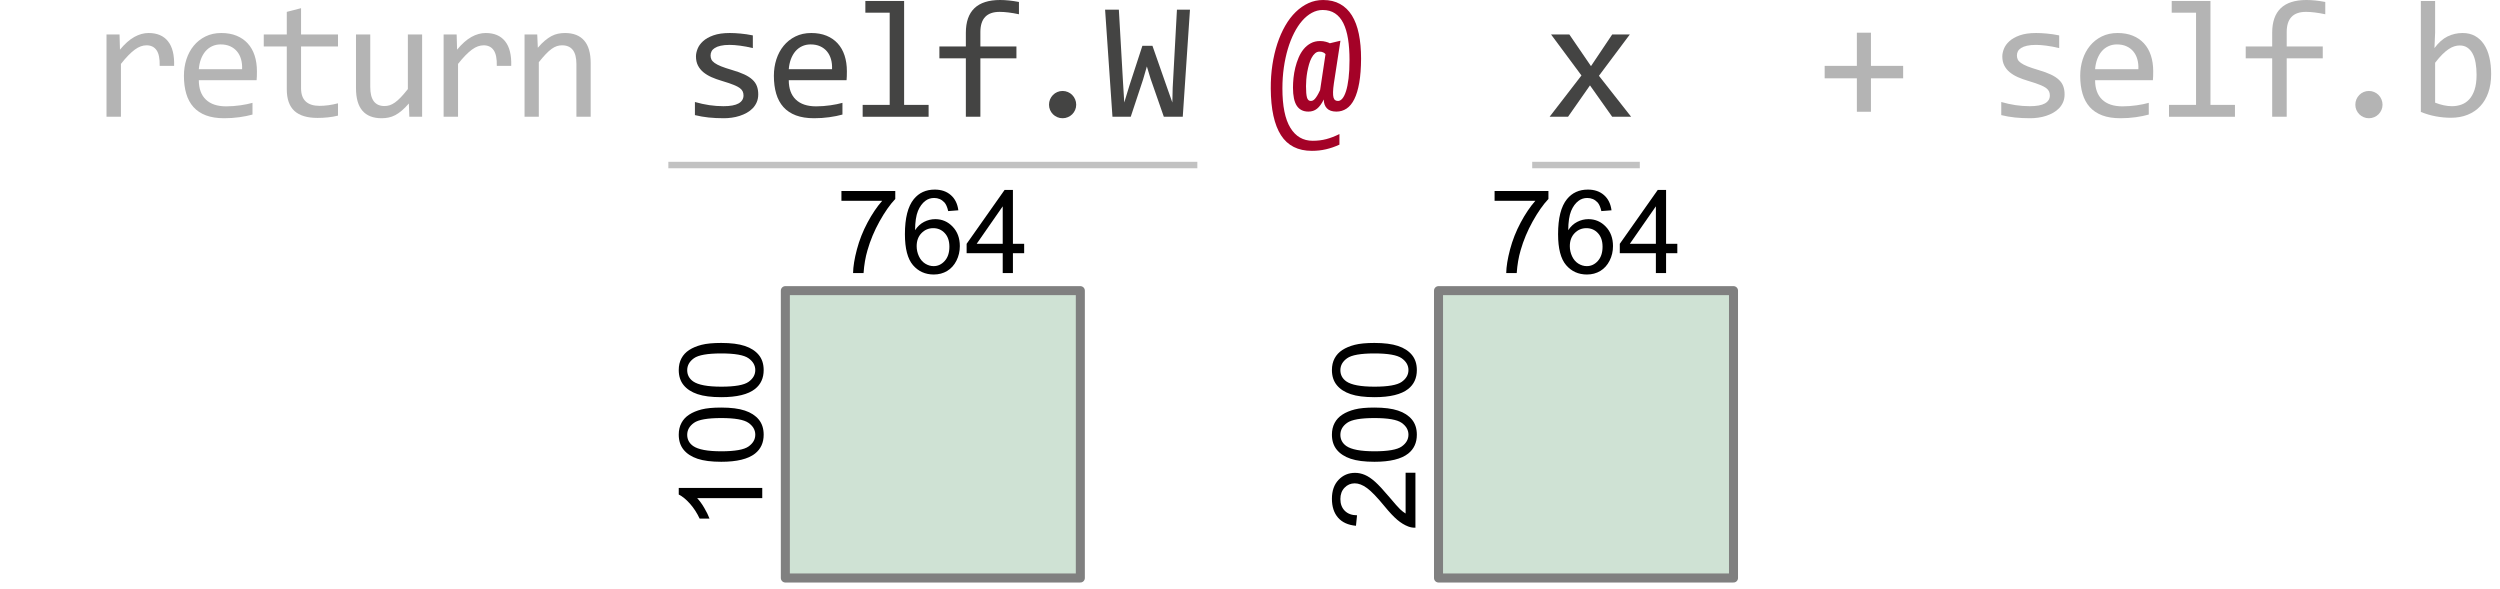 <?xml version="1.0" encoding="utf-8" standalone="no"?>
<!DOCTYPE svg PUBLIC "-//W3C//DTD SVG 1.1//EN"
  "http://www.w3.org/Graphics/SVG/1.1/DTD/svg11.dtd">
<!-- Created with matplotlib (https://matplotlib.org/) -->
<svg height="45.589pt" version="1.1" viewBox="0 0 193.659 45.589" width="193.659pt" xmlns="http://www.w3.org/2000/svg" xmlns:xlink="http://www.w3.org/1999/xlink">
 <defs>
  <style type="text/css">
*{stroke-linecap:butt;stroke-linejoin:round;}
  </style>
 </defs>
 <g id="figure_1">
  <g id="patch_1">
   <path d="M 0 45.589 
L 193.659 45.589 
L 193.659 0 
L 0 0 
z
" style="fill:#ffffff;"/>
  </g>
  <g id="axes_1">
   <g id="patch_2">
    <path clip-path="url(#p0a52c333d8)" d="M 60.836 44.774 
L 83.686 44.774 
L 83.686 22.514 
L 60.836 22.514 
z
" style="fill:#cfe2d4;stroke:#808080;stroke-linejoin:miter;stroke-width:0.7;"/>
   </g>
   <g id="patch_3">
    <path clip-path="url(#p0a52c333d8)" d="M 111.433 44.774 
L 134.283 44.774 
L 134.283 22.514 
L 111.433 22.514 
z
" style="fill:#cfe2d4;stroke:#808080;stroke-linejoin:miter;stroke-width:0.7;"/>
   </g>
   <g id="line2d_1">
    <path clip-path="url(#p0a52c333d8)" d="M 52.022 12.786 
L 92.5 12.786 
" style="fill:none;stroke:#c2c2c2;stroke-linecap:square;stroke-width:0.5;"/>
   </g>
   <g id="line2d_2">
    <path clip-path="url(#p0a52c333d8)" d="M 118.94 12.786 
L 126.775 12.786 
" style="fill:none;stroke:#c2c2c2;stroke-linecap:square;stroke-width:0.5;"/>
   </g>
   <g id="text_1">
    <!-- r -->
    <defs>
     <path d="M 9.812 49.031 
L 17.578 49.031 
L 17.828 39.984 
Q 22.172 45.219 26.391 47.562 
Q 30.609 49.906 34.906 49.906 
Q 42.531 49.906 46.453 44.969 
Q 50.391 40.047 50.094 30.328 
L 41.5 30.328 
Q 41.656 36.766 39.625 39.672 
Q 37.594 42.578 33.688 42.578 
Q 31.984 42.578 30.25 41.969 
Q 28.516 41.359 26.688 40.016 
Q 24.859 38.672 22.797 36.562 
Q 20.75 34.469 18.406 31.5 
L 18.406 0 
L 9.812 0 
z
" id="Consolas-114"/>
    </defs>
    <g style="fill:#b4b4b4;" transform="translate(6.975 9.045)scale(0.13 -0.13)">
     <use xlink:href="#Consolas-114"/>
    </g>
   </g>
   <g id="text_2">
    <!-- e -->
    <defs>
     <path d="M 49.219 27.094 
Q 49.219 25.297 49.172 24.078 
Q 49.125 22.859 49.031 21.781 
L 14.594 21.781 
Q 14.594 14.266 18.797 10.234 
Q 23 6.203 30.906 6.203 
Q 33.062 6.203 35.203 6.375 
Q 37.359 6.547 39.359 6.828 
Q 41.359 7.125 43.188 7.484 
Q 45.016 7.859 46.578 8.297 
L 46.578 1.312 
Q 43.109 0.344 38.734 -0.266 
Q 34.375 -0.875 29.688 -0.875 
Q 23.391 -0.875 18.844 0.828 
Q 14.312 2.547 11.406 5.781 
Q 8.5 9.031 7.109 13.734 
Q 5.719 18.453 5.719 24.422 
Q 5.719 29.594 7.203 34.203 
Q 8.688 38.812 11.547 42.297 
Q 14.406 45.797 18.547 47.844 
Q 22.703 49.906 27.984 49.906 
Q 33.109 49.906 37.062 48.297 
Q 41.016 46.688 43.719 43.719 
Q 46.438 40.766 47.828 36.547 
Q 49.219 32.328 49.219 27.094 
z
M 40.375 28.328 
Q 40.531 31.594 39.75 34.297 
Q 38.969 37.016 37.328 38.969 
Q 35.688 40.922 33.25 42.016 
Q 30.812 43.109 27.594 43.109 
Q 24.812 43.109 22.516 42.031 
Q 20.219 40.969 18.547 39.016 
Q 16.891 37.062 15.859 34.328 
Q 14.844 31.594 14.594 28.328 
z
" id="Consolas-101"/>
    </defs>
    <g style="fill:#b4b4b4;" transform="translate(13.504 9.045)scale(0.13 -0.13)">
     <use xlink:href="#Consolas-101"/>
    </g>
   </g>
   <g id="text_3">
    <!-- t -->
    <defs>
     <path d="M 47.312 0.688 
Q 44.438 -0.047 41.359 -0.359 
Q 38.281 -0.688 35.109 -0.688 
Q 25.875 -0.688 21.328 3.484 
Q 16.797 7.672 16.797 16.312 
L 16.797 41.891 
L 3.078 41.891 
L 3.078 49.031 
L 16.797 49.031 
L 16.797 62.5 
L 25.297 64.703 
L 25.297 49.031 
L 47.312 49.031 
L 47.312 41.891 
L 25.297 41.891 
L 25.297 17 
Q 25.297 11.719 28.094 9.109 
Q 30.906 6.5 36.375 6.5 
Q 38.719 6.5 41.5 6.859 
Q 44.281 7.234 47.312 8.016 
z
" id="Consolas-116"/>
    </defs>
    <g style="fill:#b4b4b4;" transform="translate(20.032 9.045)scale(0.13 -0.13)">
     <use xlink:href="#Consolas-116"/>
    </g>
   </g>
   <g id="text_4">
    <!-- u -->
    <defs>
     <path d="M 47.219 0 
L 39.594 0 
L 39.312 7.906 
Q 37.109 5.375 35.125 3.688 
Q 33.156 2 31.203 0.969 
Q 29.25 -0.047 27.266 -0.453 
Q 25.297 -0.875 23.094 -0.875 
Q 15.531 -0.875 11.672 3.562 
Q 7.812 8.016 7.812 17 
L 7.812 49.031 
L 16.312 49.031 
L 16.312 17.672 
Q 16.312 6.391 24.812 6.391 
Q 26.375 6.391 27.859 6.859 
Q 29.344 7.328 30.984 8.469 
Q 32.625 9.625 34.5 11.578 
Q 36.375 13.531 38.719 16.5 
L 38.719 49.031 
L 47.219 49.031 
z
" id="Consolas-117"/>
    </defs>
    <g style="fill:#b4b4b4;" transform="translate(26.561 9.045)scale(0.13 -0.13)">
     <use xlink:href="#Consolas-117"/>
    </g>
   </g>
   <g id="text_5">
    <!-- r -->
    <g style="fill:#b4b4b4;" transform="translate(33.089 9.045)scale(0.13 -0.13)">
     <use xlink:href="#Consolas-114"/>
    </g>
   </g>
   <g id="text_6">
    <!-- n -->
    <defs>
     <path d="M 7.812 49.031 
L 15.375 49.031 
L 15.719 41.109 
Q 17.875 43.656 19.875 45.328 
Q 21.875 47.016 23.797 48.047 
Q 25.734 49.078 27.734 49.484 
Q 29.734 49.906 31.891 49.906 
Q 39.453 49.906 43.328 45.438 
Q 47.219 40.969 47.219 31.984 
L 47.219 0 
L 38.719 0 
L 38.719 31.297 
Q 38.719 37.062 36.562 39.812 
Q 34.422 42.578 30.172 42.578 
Q 28.609 42.578 27.125 42.109 
Q 25.641 41.656 24.016 40.5 
Q 22.406 39.359 20.531 37.406 
Q 18.656 35.453 16.312 32.516 
L 16.312 0 
L 7.812 0 
z
" id="Consolas-110"/>
    </defs>
    <g style="fill:#b4b4b4;" transform="translate(39.618 9.045)scale(0.13 -0.13)">
     <use xlink:href="#Consolas-110"/>
    </g>
   </g>
   <g id="text_7">
    <!--   -->
    <defs>
     <path id="Consolas-32"/>
    </defs>
    <g style="fill:#b4b4b4;" transform="translate(46.147 9.045)scale(0.13 -0.13)">
     <use xlink:href="#Consolas-32"/>
    </g>
   </g>
   <g id="text_8">
    <!-- s -->
    <defs>
     <path d="M 46.625 13.375 
Q 46.625 10.797 45.75 8.734 
Q 44.875 6.688 43.359 5.094 
Q 41.844 3.516 39.844 2.391 
Q 37.844 1.266 35.562 0.531 
Q 33.297 -0.203 30.906 -0.531 
Q 28.516 -0.875 26.219 -0.875 
Q 21.234 -0.875 17.062 -0.438 
Q 12.891 0 8.891 0.984 
L 8.891 8.797 
Q 13.188 7.562 17.438 6.922 
Q 21.688 6.297 25.875 6.297 
Q 31.984 6.297 34.906 7.953 
Q 37.844 9.625 37.844 12.703 
Q 37.844 14.016 37.375 15.062 
Q 36.922 16.109 35.688 17.062 
Q 34.469 18.016 31.906 19.031 
Q 29.344 20.062 24.906 21.391 
Q 21.578 22.359 18.766 23.609 
Q 15.969 24.859 13.906 26.562 
Q 11.859 28.266 10.688 30.562 
Q 9.516 32.859 9.516 35.984 
Q 9.516 38.031 10.469 40.469 
Q 11.422 42.922 13.719 45.016 
Q 16.016 47.125 19.922 48.516 
Q 23.828 49.906 29.688 49.906 
Q 32.562 49.906 36.078 49.578 
Q 39.594 49.266 43.406 48.484 
L 43.406 40.922 
Q 39.406 41.891 35.812 42.359 
Q 32.234 42.828 29.594 42.828 
Q 26.422 42.828 24.25 42.328 
Q 22.078 41.844 20.734 40.984 
Q 19.391 40.141 18.797 38.984 
Q 18.219 37.844 18.219 36.531 
Q 18.219 35.203 18.719 34.125 
Q 19.234 33.062 20.625 32.062 
Q 22.016 31.062 24.5 30.047 
Q 27 29.047 31 27.875 
Q 35.359 26.609 38.328 25.219 
Q 41.312 23.828 43.156 22.109 
Q 45.016 20.406 45.812 18.25 
Q 46.625 16.109 46.625 13.375 
z
" id="Consolas-115"/>
    </defs>
    <g style="fill:#444443;" transform="translate(52.675 9.045)scale(0.13 -0.13)">
     <use xlink:href="#Consolas-115"/>
    </g>
   </g>
   <g id="text_9">
    <!-- e -->
    <g style="fill:#444443;" transform="translate(59.204 9.045)scale(0.13 -0.13)">
     <use xlink:href="#Consolas-101"/>
    </g>
   </g>
   <g id="text_10">
    <!-- l -->
    <defs>
     <path d="M 24.516 62.016 
L 10.016 62.016 
L 10.016 69 
L 33.109 69 
L 33.109 7.078 
L 47.703 7.078 
L 47.703 0 
L 8.406 0 
L 8.406 7.078 
L 24.516 7.078 
z
" id="Consolas-108"/>
    </defs>
    <g style="fill:#444443;" transform="translate(65.732 9.045)scale(0.13 -0.13)">
     <use xlink:href="#Consolas-108"/>
    </g>
   </g>
   <g id="text_11">
    <!-- f -->
    <defs>
     <path d="M 51.312 61.078 
Q 44.625 62.5 39.797 62.5 
Q 28.328 62.5 28.328 50.484 
L 28.328 41.891 
L 49.812 41.891 
L 49.812 34.812 
L 28.328 34.812 
L 28.328 0 
L 19.672 0 
L 19.672 34.812 
L 3.906 34.812 
L 3.906 41.891 
L 19.672 41.891 
L 19.672 50 
Q 19.672 69.578 40.094 69.578 
Q 45.172 69.578 51.312 68.406 
z
M 0 49.031 
z
" id="Consolas-102"/>
    </defs>
    <g style="fill:#444443;" transform="translate(72.261 9.045)scale(0.13 -0.13)">
     <use xlink:href="#Consolas-102"/>
    </g>
   </g>
   <g id="text_12">
    <!-- . -->
    <defs>
     <path d="M 27.094 15.375 
Q 28.766 15.375 30.25 14.734 
Q 31.734 14.109 32.828 12.984 
Q 33.938 11.859 34.562 10.375 
Q 35.203 8.891 35.203 7.172 
Q 35.203 5.516 34.562 4.047 
Q 33.938 2.594 32.828 1.484 
Q 31.734 0.391 30.25 -0.234 
Q 28.766 -0.875 27.094 -0.875 
Q 25.391 -0.875 23.922 -0.234 
Q 22.469 0.391 21.359 1.484 
Q 20.266 2.594 19.625 4.047 
Q 19 5.516 19 7.172 
Q 19 8.891 19.625 10.375 
Q 20.266 11.859 21.359 12.984 
Q 22.469 14.109 23.922 14.734 
Q 25.391 15.375 27.094 15.375 
z
" id="Consolas-46"/>
    </defs>
    <g style="fill:#444443;" transform="translate(78.79 9.045)scale(0.13 -0.13)">
     <use xlink:href="#Consolas-46"/>
    </g>
   </g>
   <g id="text_13">
    <!-- W -->
    <defs>
     <path d="M 52.781 63.812 
L 48.484 0 
L 37.203 0 
L 29.297 22.703 
L 27.094 29.984 
L 24.812 22.125 
L 17.484 0 
L 6.594 0 
L 2.203 63.812 
L 10.406 63.812 
L 12.891 20.406 
L 13.625 8.5 
L 16.703 18.609 
L 24.422 42.281 
L 30.422 42.281 
L 39.312 16.891 
L 42.281 8.5 
L 42.484 17.281 
L 45.016 63.812 
z
" id="Consolas-87"/>
    </defs>
    <g style="fill:#444443;" transform="translate(85.318 9.045)scale(0.13 -0.13)">
     <use xlink:href="#Consolas-87"/>
    </g>
   </g>
   <g id="text_14">
    <!--   -->
    <g style="fill:#b4b4b4;" transform="translate(91.847 9.045)scale(0.13 -0.13)">
     <use xlink:href="#Consolas-32"/>
    </g>
   </g>
   <g id="text_15">
    <!-- @ -->
    <defs>
     <path d="M 38.094 19.922 
Q 37.641 16.797 37.594 14.75 
Q 37.547 12.703 37.859 11.531 
Q 38.188 10.359 38.859 9.891 
Q 39.547 9.422 40.578 9.422 
Q 41.938 9.422 43.156 10.859 
Q 44.391 12.312 45.344 15.312 
Q 46.297 18.312 46.844 22.891 
Q 47.406 27.484 47.406 33.797 
Q 47.406 40.828 46.531 46.344 
Q 45.656 51.859 43.75 55.719 
Q 41.844 59.578 38.797 61.594 
Q 35.75 63.625 31.391 63.625 
Q 28.078 63.625 24.969 61.938 
Q 21.875 60.25 19.203 57.203 
Q 16.547 54.156 14.375 49.875 
Q 12.203 45.609 10.656 40.422 
Q 9.125 35.25 8.266 29.297 
Q 7.422 23.344 7.422 16.891 
Q 7.422 1.172 12.156 -6.562 
Q 16.891 -14.312 25.484 -14.312 
Q 29.828 -14.312 33.594 -13.312 
Q 37.359 -12.312 41.406 -10.297 
L 41.406 -16.609 
Q 37.406 -18.453 33.391 -19.375 
Q 29.391 -20.312 25 -20.312 
Q 12.547 -20.312 6.562 -10.984 
Q 0.594 -1.656 0.484 16.797 
Q 0.438 24.172 1.453 30.938 
Q 2.484 37.703 4.406 43.562 
Q 6.344 49.422 9.094 54.219 
Q 11.859 59.031 15.344 62.422 
Q 18.844 65.828 22.938 67.703 
Q 27.047 69.578 31.688 69.578 
Q 37.5 69.578 41.766 67.203 
Q 46.047 64.844 48.828 60.375 
Q 51.609 55.906 52.953 49.406 
Q 54.297 42.922 54.297 34.625 
Q 54.25 26.219 53.203 20.234 
Q 52.156 14.266 50.25 10.453 
Q 48.344 6.641 45.625 4.859 
Q 42.922 3.078 39.594 3.078 
Q 35.797 3.078 33.938 5.031 
Q 32.078 6.984 32.078 10.297 
Q 30.219 6.547 28.062 4.812 
Q 25.922 3.078 22.906 3.078 
Q 18.312 3.078 16.016 6.516 
Q 13.719 9.969 13.719 17.391 
Q 13.719 20.062 14.031 23.141 
Q 14.359 26.219 15.109 29.312 
Q 15.875 32.422 17.094 35.281 
Q 18.312 38.141 20.094 40.312 
Q 21.875 42.484 24.312 43.797 
Q 26.766 45.125 29.891 45.125 
Q 31.734 45.125 33.344 44.672 
Q 34.969 44.234 35.688 43.797 
L 42 45.312 
z
M 33.109 37.312 
Q 32.672 37.891 31.766 38.344 
Q 30.859 38.812 29.5 38.812 
Q 28.031 38.812 26.859 37.781 
Q 25.688 36.766 24.781 35.047 
Q 23.875 33.344 23.266 31.172 
Q 22.656 29 22.234 26.703 
Q 21.828 24.422 21.656 22.188 
Q 21.484 19.969 21.484 18.219 
Q 21.484 13.531 22.062 11.469 
Q 22.656 9.422 24.312 9.422 
Q 24.906 9.422 25.484 9.656 
Q 26.078 9.906 26.734 10.609 
Q 27.391 11.328 28.172 12.594 
Q 28.953 13.875 29.891 15.922 
z
" id="Consolas-64"/>
    </defs>
    <g style="fill:#a40227;" transform="translate(98.375 9.045)scale(0.13 -0.13)">
     <use xlink:href="#Consolas-64"/>
    </g>
   </g>
   <g id="text_16">
    <!--   -->
    <g style="fill:#b4b4b4;" transform="translate(104.904 9.045)scale(0.13 -0.13)">
     <use xlink:href="#Consolas-32"/>
    </g>
   </g>
   <g id="text_17">
    <!-- x -->
    <defs>
     <path d="M 52 0 
L 40.719 0 
L 27.484 18.703 
L 14.406 0 
L 3.422 0 
L 22.406 24.609 
L 4.297 49.031 
L 15.188 49.031 
L 28.078 30.172 
L 40.719 49.031 
L 51.219 49.031 
L 32.812 24.422 
z
" id="Consolas-120"/>
    </defs>
    <g style="fill:#444443;" transform="translate(119.593 9.045)scale(0.13 -0.13)">
     <use xlink:href="#Consolas-120"/>
    </g>
   </g>
   <g id="text_18">
    <!--   -->
    <g style="fill:#b4b4b4;" transform="translate(134.283 9.045)scale(0.13 -0.13)">
     <use xlink:href="#Consolas-32"/>
    </g>
   </g>
   <g id="text_19">
    <!-- + -->
    <defs>
     <path d="M 50.875 22.906 
L 31.688 22.906 
L 31.688 2.984 
L 23.297 2.984 
L 23.297 22.906 
L 4.109 22.906 
L 4.109 30.328 
L 23.297 30.328 
L 23.297 50.094 
L 31.688 50.094 
L 31.688 30.328 
L 50.875 30.328 
z
" id="Consolas-43"/>
    </defs>
    <g style="fill:#b4b4b4;" transform="translate(140.811 9.045)scale(0.13 -0.13)">
     <use xlink:href="#Consolas-43"/>
    </g>
   </g>
   <g id="text_20">
    <!--   -->
    <g style="fill:#b4b4b4;" transform="translate(147.34 9.045)scale(0.13 -0.13)">
     <use xlink:href="#Consolas-32"/>
    </g>
   </g>
   <g id="text_21">
    <!-- s -->
    <g style="fill:#b4b4b4;" transform="translate(153.869 9.045)scale(0.13 -0.13)">
     <use xlink:href="#Consolas-115"/>
    </g>
   </g>
   <g id="text_22">
    <!-- e -->
    <g style="fill:#b4b4b4;" transform="translate(160.397 9.045)scale(0.13 -0.13)">
     <use xlink:href="#Consolas-101"/>
    </g>
   </g>
   <g id="text_23">
    <!-- l -->
    <g style="fill:#b4b4b4;" transform="translate(166.926 9.045)scale(0.13 -0.13)">
     <use xlink:href="#Consolas-108"/>
    </g>
   </g>
   <g id="text_24">
    <!-- f -->
    <g style="fill:#b4b4b4;" transform="translate(173.454 9.045)scale(0.13 -0.13)">
     <use xlink:href="#Consolas-102"/>
    </g>
   </g>
   <g id="text_25">
    <!-- . -->
    <g style="fill:#b4b4b4;" transform="translate(179.983 9.045)scale(0.13 -0.13)">
     <use xlink:href="#Consolas-46"/>
    </g>
   </g>
   <g id="text_26">
    <!-- b -->
    <defs>
     <path d="M 49.703 25.391 
Q 49.703 19.281 48.016 14.469 
Q 46.344 9.672 43.234 6.328 
Q 40.141 2.984 35.688 1.188 
Q 31.25 -0.594 25.688 -0.594 
Q 21.344 -0.594 16.797 0.234 
Q 12.25 1.078 7.812 2.875 
L 7.812 69 
L 16.312 69 
L 16.312 50 
L 15.922 40.922 
Q 19.578 45.844 23.75 47.875 
Q 27.938 49.906 32.719 49.906 
Q 36.922 49.906 40.094 48.141 
Q 43.266 46.391 45.406 43.188 
Q 47.562 39.984 48.625 35.469 
Q 49.703 30.953 49.703 25.391 
z
M 41.016 25 
Q 41.016 28.859 40.453 32.078 
Q 39.891 35.297 38.672 37.594 
Q 37.453 39.891 35.547 41.188 
Q 33.641 42.484 31 42.484 
Q 29.391 42.484 27.734 41.969 
Q 26.078 41.453 24.297 40.25 
Q 22.516 39.062 20.531 37.078 
Q 18.562 35.109 16.312 32.172 
L 16.312 8.406 
Q 18.797 7.422 21.375 6.859 
Q 23.969 6.297 26.312 6.297 
Q 29.25 6.297 31.906 7.219 
Q 34.578 8.156 36.594 10.328 
Q 38.625 12.5 39.812 16.078 
Q 41.016 19.672 41.016 25 
z
" id="Consolas-98"/>
    </defs>
    <g style="fill:#b4b4b4;" transform="translate(186.512 9.045)scale(0.13 -0.13)">
     <use xlink:href="#Consolas-98"/>
    </g>
   </g>
   <g id="text_27">
    <!-- 100 -->
    <defs>
     <path d="M 37.25 0 
L 28.469 0 
L 28.469 56 
Q 25.297 52.984 20.141 49.953 
Q 14.984 46.922 10.891 45.406 
L 10.891 53.906 
Q 18.266 57.375 23.781 62.297 
Q 29.297 67.234 31.594 71.875 
L 37.25 71.875 
z
" id="ArialMT-49"/>
     <path d="M 4.156 35.297 
Q 4.156 48 6.766 55.734 
Q 9.375 63.484 14.516 67.672 
Q 19.672 71.875 27.484 71.875 
Q 33.25 71.875 37.594 69.547 
Q 41.938 67.234 44.766 62.859 
Q 47.609 58.5 49.219 52.219 
Q 50.828 45.953 50.828 35.297 
Q 50.828 22.703 48.234 14.969 
Q 45.656 7.234 40.5 3 
Q 35.359 -1.219 27.484 -1.219 
Q 17.141 -1.219 11.234 6.203 
Q 4.156 15.141 4.156 35.297 
z
M 13.188 35.297 
Q 13.188 17.672 17.312 11.828 
Q 21.438 6 27.484 6 
Q 33.547 6 37.672 11.859 
Q 41.797 17.719 41.797 35.297 
Q 41.797 52.984 37.672 58.781 
Q 33.547 64.594 27.391 64.594 
Q 21.344 64.594 17.719 59.469 
Q 13.188 52.938 13.188 35.297 
z
" id="ArialMT-48"/>
    </defs>
    <g transform="translate(59.047 41.151)rotate(-90)scale(0.09 -0.09)">
     <use xlink:href="#ArialMT-49"/>
     <use x="55.615" xlink:href="#ArialMT-48"/>
     <use x="111.23" xlink:href="#ArialMT-48"/>
    </g>
   </g>
   <g id="text_28">
    <!-- 764 -->
    <defs>
     <path d="M 4.734 62.203 
L 4.734 70.656 
L 51.078 70.656 
L 51.078 63.812 
Q 44.234 56.547 37.516 44.484 
Q 30.812 32.422 27.156 19.672 
Q 24.516 10.688 23.781 0 
L 14.75 0 
Q 14.891 8.453 18.062 20.406 
Q 21.234 32.375 27.172 43.484 
Q 33.109 54.594 39.797 62.203 
z
" id="ArialMT-55"/>
     <path d="M 49.75 54.047 
L 41.016 53.375 
Q 39.844 58.547 37.703 60.891 
Q 34.125 64.656 28.906 64.656 
Q 24.703 64.656 21.531 62.312 
Q 17.391 59.281 14.984 53.469 
Q 12.594 47.656 12.5 36.922 
Q 15.672 41.75 20.266 44.094 
Q 24.859 46.438 29.891 46.438 
Q 38.672 46.438 44.844 39.969 
Q 51.031 33.5 51.031 23.25 
Q 51.031 16.5 48.125 10.719 
Q 45.219 4.938 40.141 1.859 
Q 35.062 -1.219 28.609 -1.219 
Q 17.625 -1.219 10.688 6.859 
Q 3.766 14.938 3.766 33.5 
Q 3.766 54.25 11.422 63.672 
Q 18.109 71.875 29.438 71.875 
Q 37.891 71.875 43.281 67.141 
Q 48.688 62.406 49.75 54.047 
z
M 13.875 23.188 
Q 13.875 18.656 15.797 14.5 
Q 17.719 10.359 21.188 8.172 
Q 24.656 6 28.469 6 
Q 34.031 6 38.031 10.484 
Q 42.047 14.984 42.047 22.703 
Q 42.047 30.125 38.078 34.391 
Q 34.125 38.672 28.125 38.672 
Q 22.172 38.672 18.016 34.391 
Q 13.875 30.125 13.875 23.188 
z
" id="ArialMT-54"/>
     <path d="M 32.328 0 
L 32.328 17.141 
L 1.266 17.141 
L 1.266 25.203 
L 33.938 71.578 
L 41.109 71.578 
L 41.109 25.203 
L 50.781 25.203 
L 50.781 17.141 
L 41.109 17.141 
L 41.109 0 
z
M 32.328 25.203 
L 32.328 57.469 
L 9.906 25.203 
z
" id="ArialMT-52"/>
    </defs>
    <g transform="translate(64.754 21.155)scale(0.09 -0.09)">
     <use xlink:href="#ArialMT-55"/>
     <use x="55.615" xlink:href="#ArialMT-54"/>
     <use x="111.23" xlink:href="#ArialMT-52"/>
    </g>
   </g>
   <g id="text_29">
    <!-- 200 -->
    <defs>
     <path d="M 50.344 8.453 
L 50.344 0 
L 3.031 0 
Q 2.938 3.172 4.047 6.109 
Q 5.859 10.938 9.828 15.625 
Q 13.812 20.312 21.344 26.469 
Q 33.016 36.031 37.109 41.625 
Q 41.219 47.219 41.219 52.203 
Q 41.219 57.422 37.469 61 
Q 33.734 64.594 27.734 64.594 
Q 21.391 64.594 17.578 60.781 
Q 13.766 56.984 13.719 50.25 
L 4.688 51.172 
Q 5.609 61.281 11.656 66.578 
Q 17.719 71.875 27.938 71.875 
Q 38.234 71.875 44.234 66.156 
Q 50.25 60.453 50.25 52 
Q 50.25 47.703 48.484 43.547 
Q 46.734 39.406 42.656 34.812 
Q 38.578 30.219 29.109 22.219 
Q 21.188 15.578 18.938 13.203 
Q 16.703 10.844 15.234 8.453 
z
" id="ArialMT-50"/>
    </defs>
    <g transform="translate(109.644 41.151)rotate(-90)scale(0.09 -0.09)">
     <use xlink:href="#ArialMT-50"/>
     <use x="55.615" xlink:href="#ArialMT-48"/>
     <use x="111.23" xlink:href="#ArialMT-48"/>
    </g>
   </g>
   <g id="text_30">
    <!-- 764 -->
    <g transform="translate(115.35 21.155)scale(0.09 -0.09)">
     <use xlink:href="#ArialMT-55"/>
     <use x="55.615" xlink:href="#ArialMT-54"/>
     <use x="111.23" xlink:href="#ArialMT-52"/>
    </g>
   </g>
  </g>
 </g>
 <defs>
  <clipPath id="p0a52c333d8">
   <rect height="41.491" width="193.04" x="0" y="4.098"/>
  </clipPath>
 </defs>
</svg>
